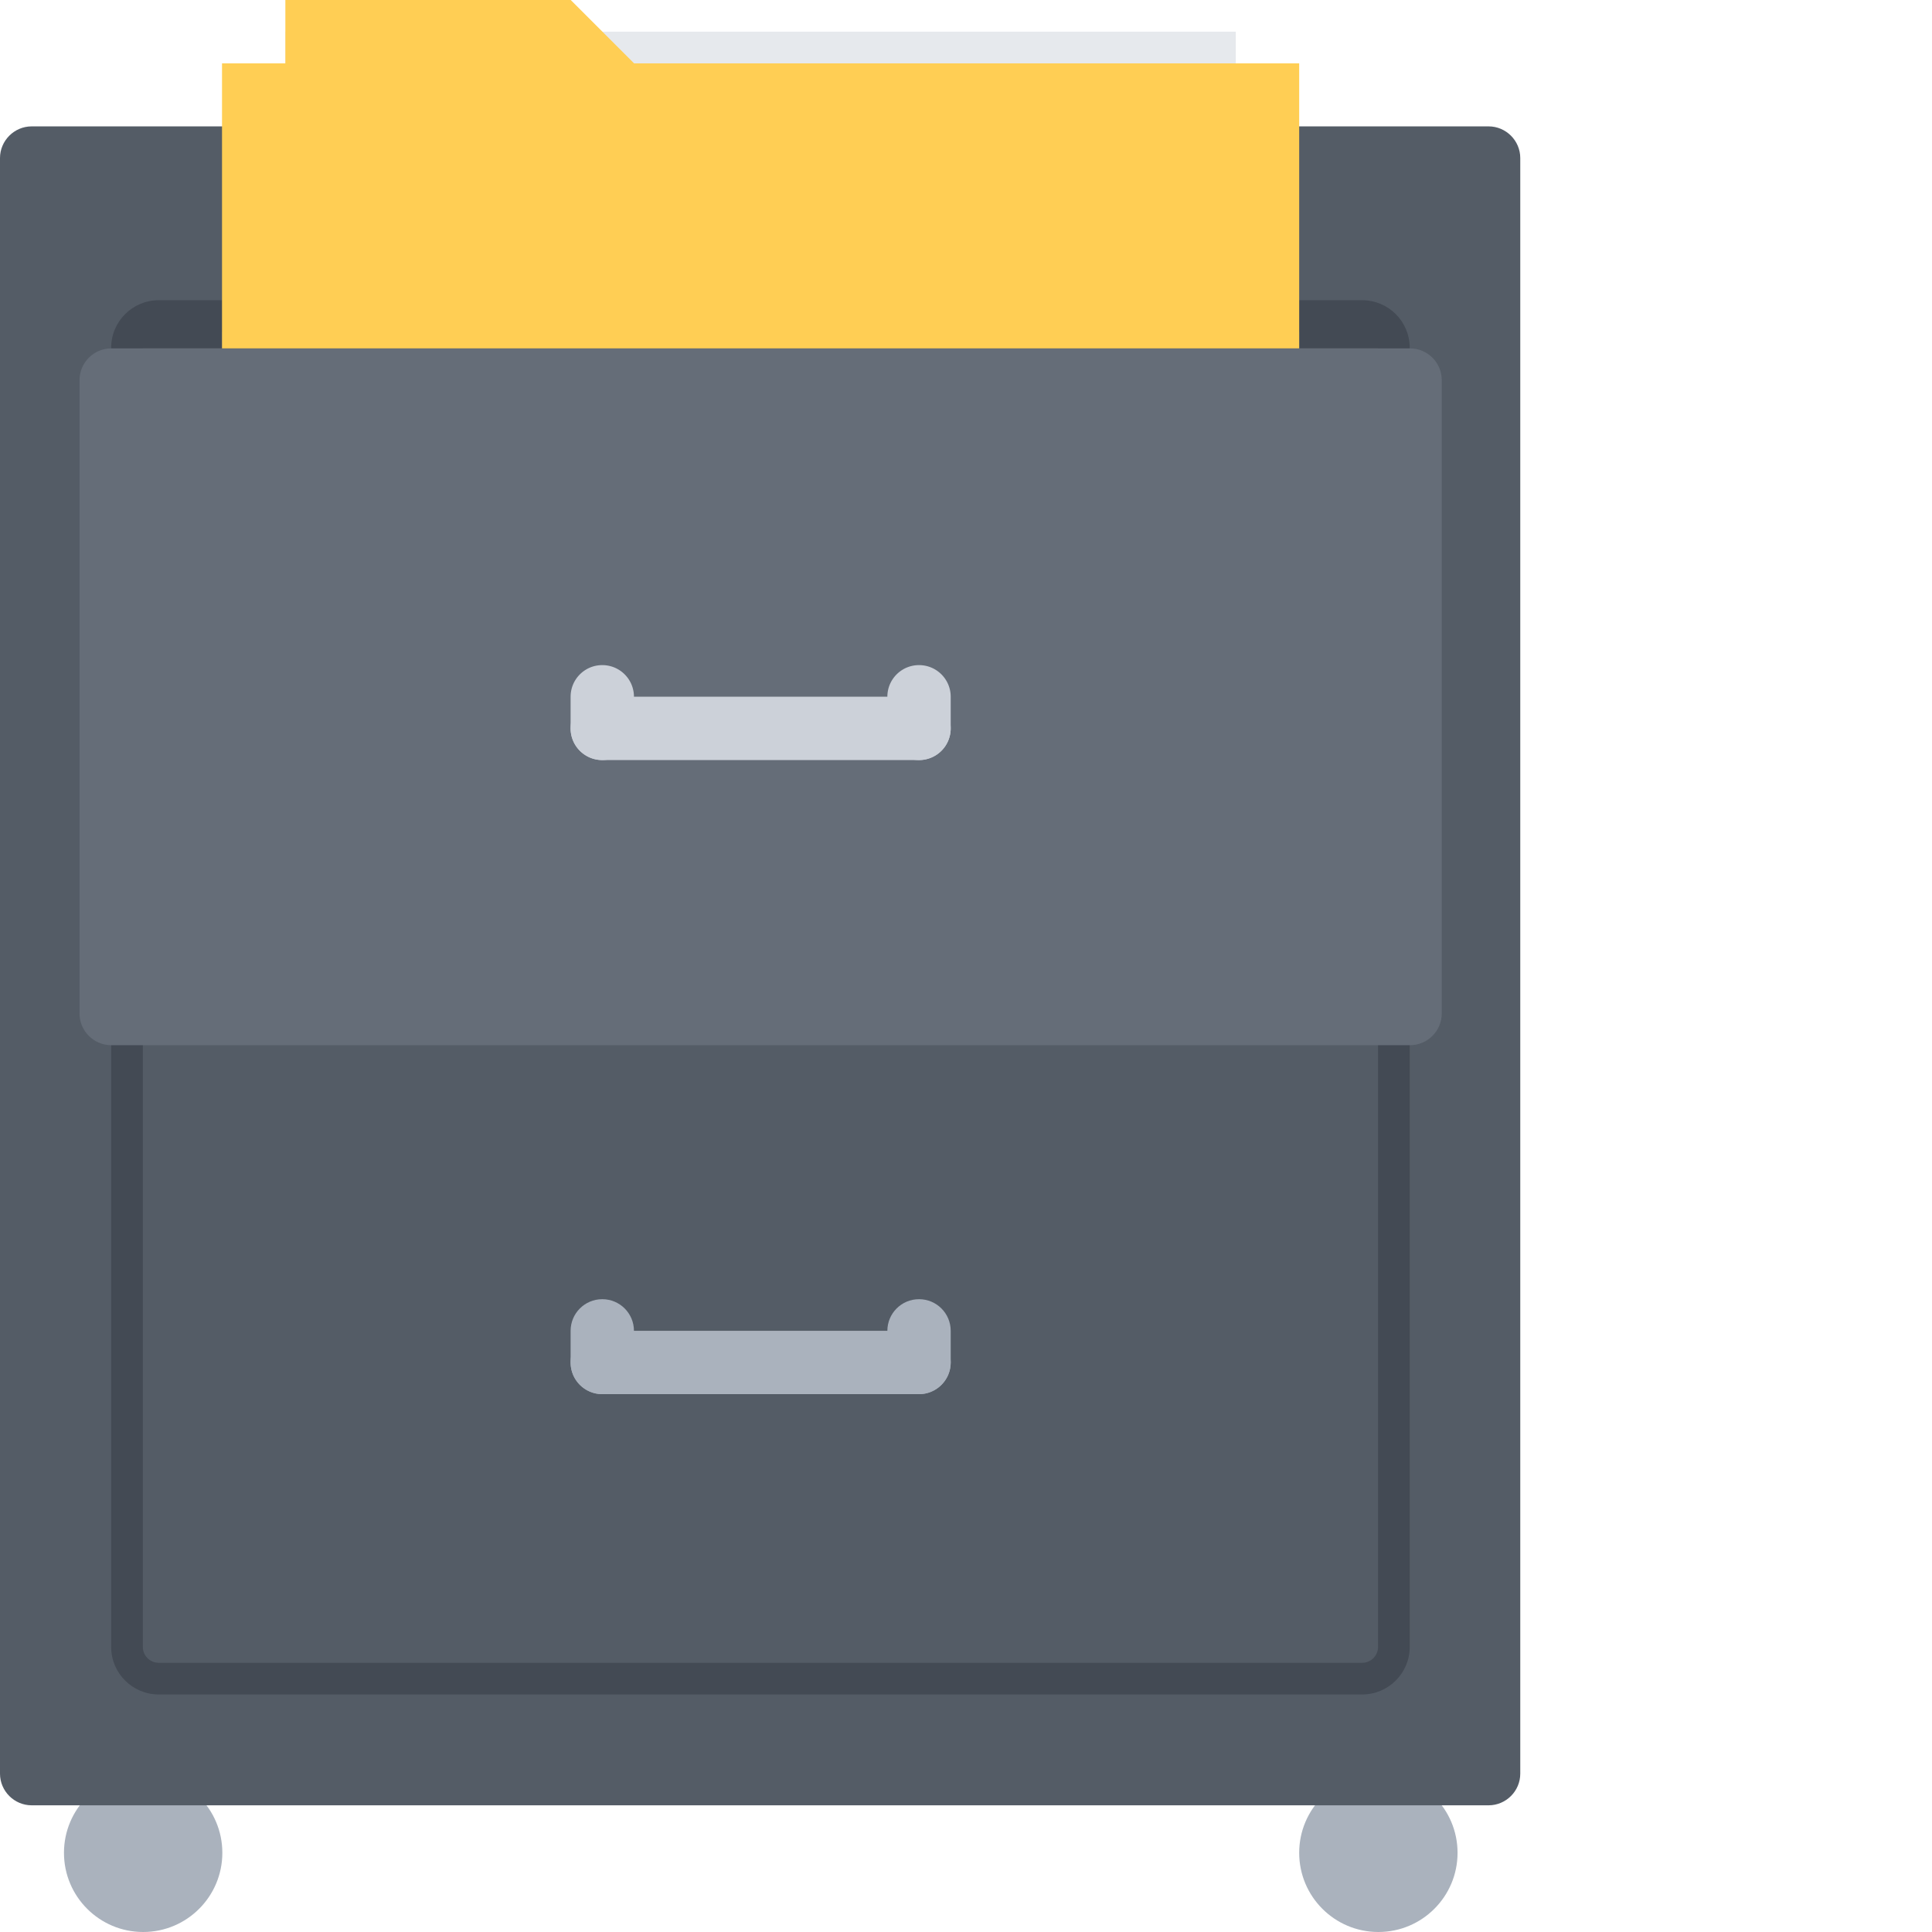 <svg xmlns="http://www.w3.org/2000/svg" version="1.1" xmlns:xlink="http://www.w3.org/1999/xlink" width="512" height="512" x="0" y="0" viewBox="0 0 488 488" style="enable-background:new 0 0 512 512" xml:space="preserve" class=""><g><path fill="#e6e9ed" d="M72.098 8h240.047v72H72.098zm0 0" opacity="1" data-original="#e6e9ed"></path><path fill="#aab2bd" d="M368.16 468c0 11.047-8.953 20-20 20s-20-8.953-20-20 8.953-20 20-20 20 8.953 20 20zM56.16 468c0 11.047-8.953 20-20 20s-20-8.953-20-20 8.953-20 20-20 20 8.953 20 20zm0 0" opacity="1" data-original="#aab2bd"></path><path fill="#545c66" d="M384 448c0 4.406-3.602 8-8 8H8c-4.398 0-8-3.594-8-8V39.922c0-4.395 3.602-8 8-8h368c4.398 0 8 3.605 8 8zm0 0" opacity="1" data-original="#545c66" class=""></path><path fill="#434a54" d="M56.078 79.938V88h-24v-8.063zM352.078 79.938V88H328.16v-8.063zm0 0" opacity="1" data-original="#434a54" class=""></path><path fill="#545c66" d="M344.078 247.984c4.402 0 8 3.61 8 8V416c0 4.406-3.598 8-8 8h-304c-4.398 0-8-3.594-8-8V255.984c0-4.39 3.602-8 8-8zm0 0" opacity="1" data-original="#545c66" class=""></path><path fill="#434a54" d="M344.078 428h-304c-6.613 0-12-5.375-12-12V87.832c0-6.625 5.387-12 12-12h304c6.617 0 12 5.375 12 12V416c0 6.625-5.383 12-12 12zm-304-344.168c-2.2 0-4 1.8-4 4V416c0 2.2 1.8 4 4 4h304c2.203 0 4-1.8 4-4V87.832c0-2.2-1.797-4-4-4zm0 0" opacity="1" data-original="#434a54" class=""></path><path fill="#656d78" d="M356.168 88c4.398 0 8 3.61 8 8v160c0 4.406-3.602 8-8 8H28.09c-4.402 0-8-3.594-8-8V96c0-4.39 3.598-8 8-8h312.086zm0 0" opacity="1" data-original="#656d78" class=""></path><path fill="#ccd1d9" d="M232.137 191.984h-80.008c-4.426 0-8-3.578-8-8 0-4.425 3.574-8 8-8h80.008c4.422 0 8 3.575 8 8a8 8 0 0 1-8 8zm0 0" opacity="1" data-original="#ccd1d9" class=""></path><path fill="#ccd1d9" d="M152.129 191.984c-4.426 0-8-3.578-8-8V176c0-4.426 3.574-8 8-8 4.422 0 8 3.574 8 8v7.984a8 8 0 0 1-8 8zM232.137 191.984c-4.426 0-8-3.578-8-8V176c0-4.426 3.574-8 8-8 4.422 0 8 3.574 8 8v7.984a8 8 0 0 1-8 8zm0 0" opacity="1" data-original="#ccd1d9" class=""></path><g fill="#aab2bd"><path d="M232.137 352.145h-80.008c-4.426 0-8-3.579-8-8 0-4.426 3.574-8 8-8h80.008c4.422 0 8 3.574 8 8a8 8 0 0 1-8 8zm0 0" fill="#aab2bd" opacity="1" data-original="#aab2bd"></path><path d="M152.129 352.145c-4.426 0-8-3.579-8-8v-7.985c0-4.426 3.574-8 8-8 4.422 0 8 3.574 8 8v7.985c0 4.414-3.586 8-8 8zM232.137 352.145c-4.426 0-8-3.579-8-8v-7.985c0-4.426 3.574-8 8-8 4.422 0 8 3.574 8 8v7.985c0 4.414-3.586 8-8 8zm0 0" fill="#aab2bd" opacity="1" data-original="#aab2bd"></path></g><path fill="#ffce54" d="M328.16 31.922V88H56.078V16h16V0h72.082l16 16h168zm0 0" opacity="1" data-original="#ffce54"></path></g></svg>
